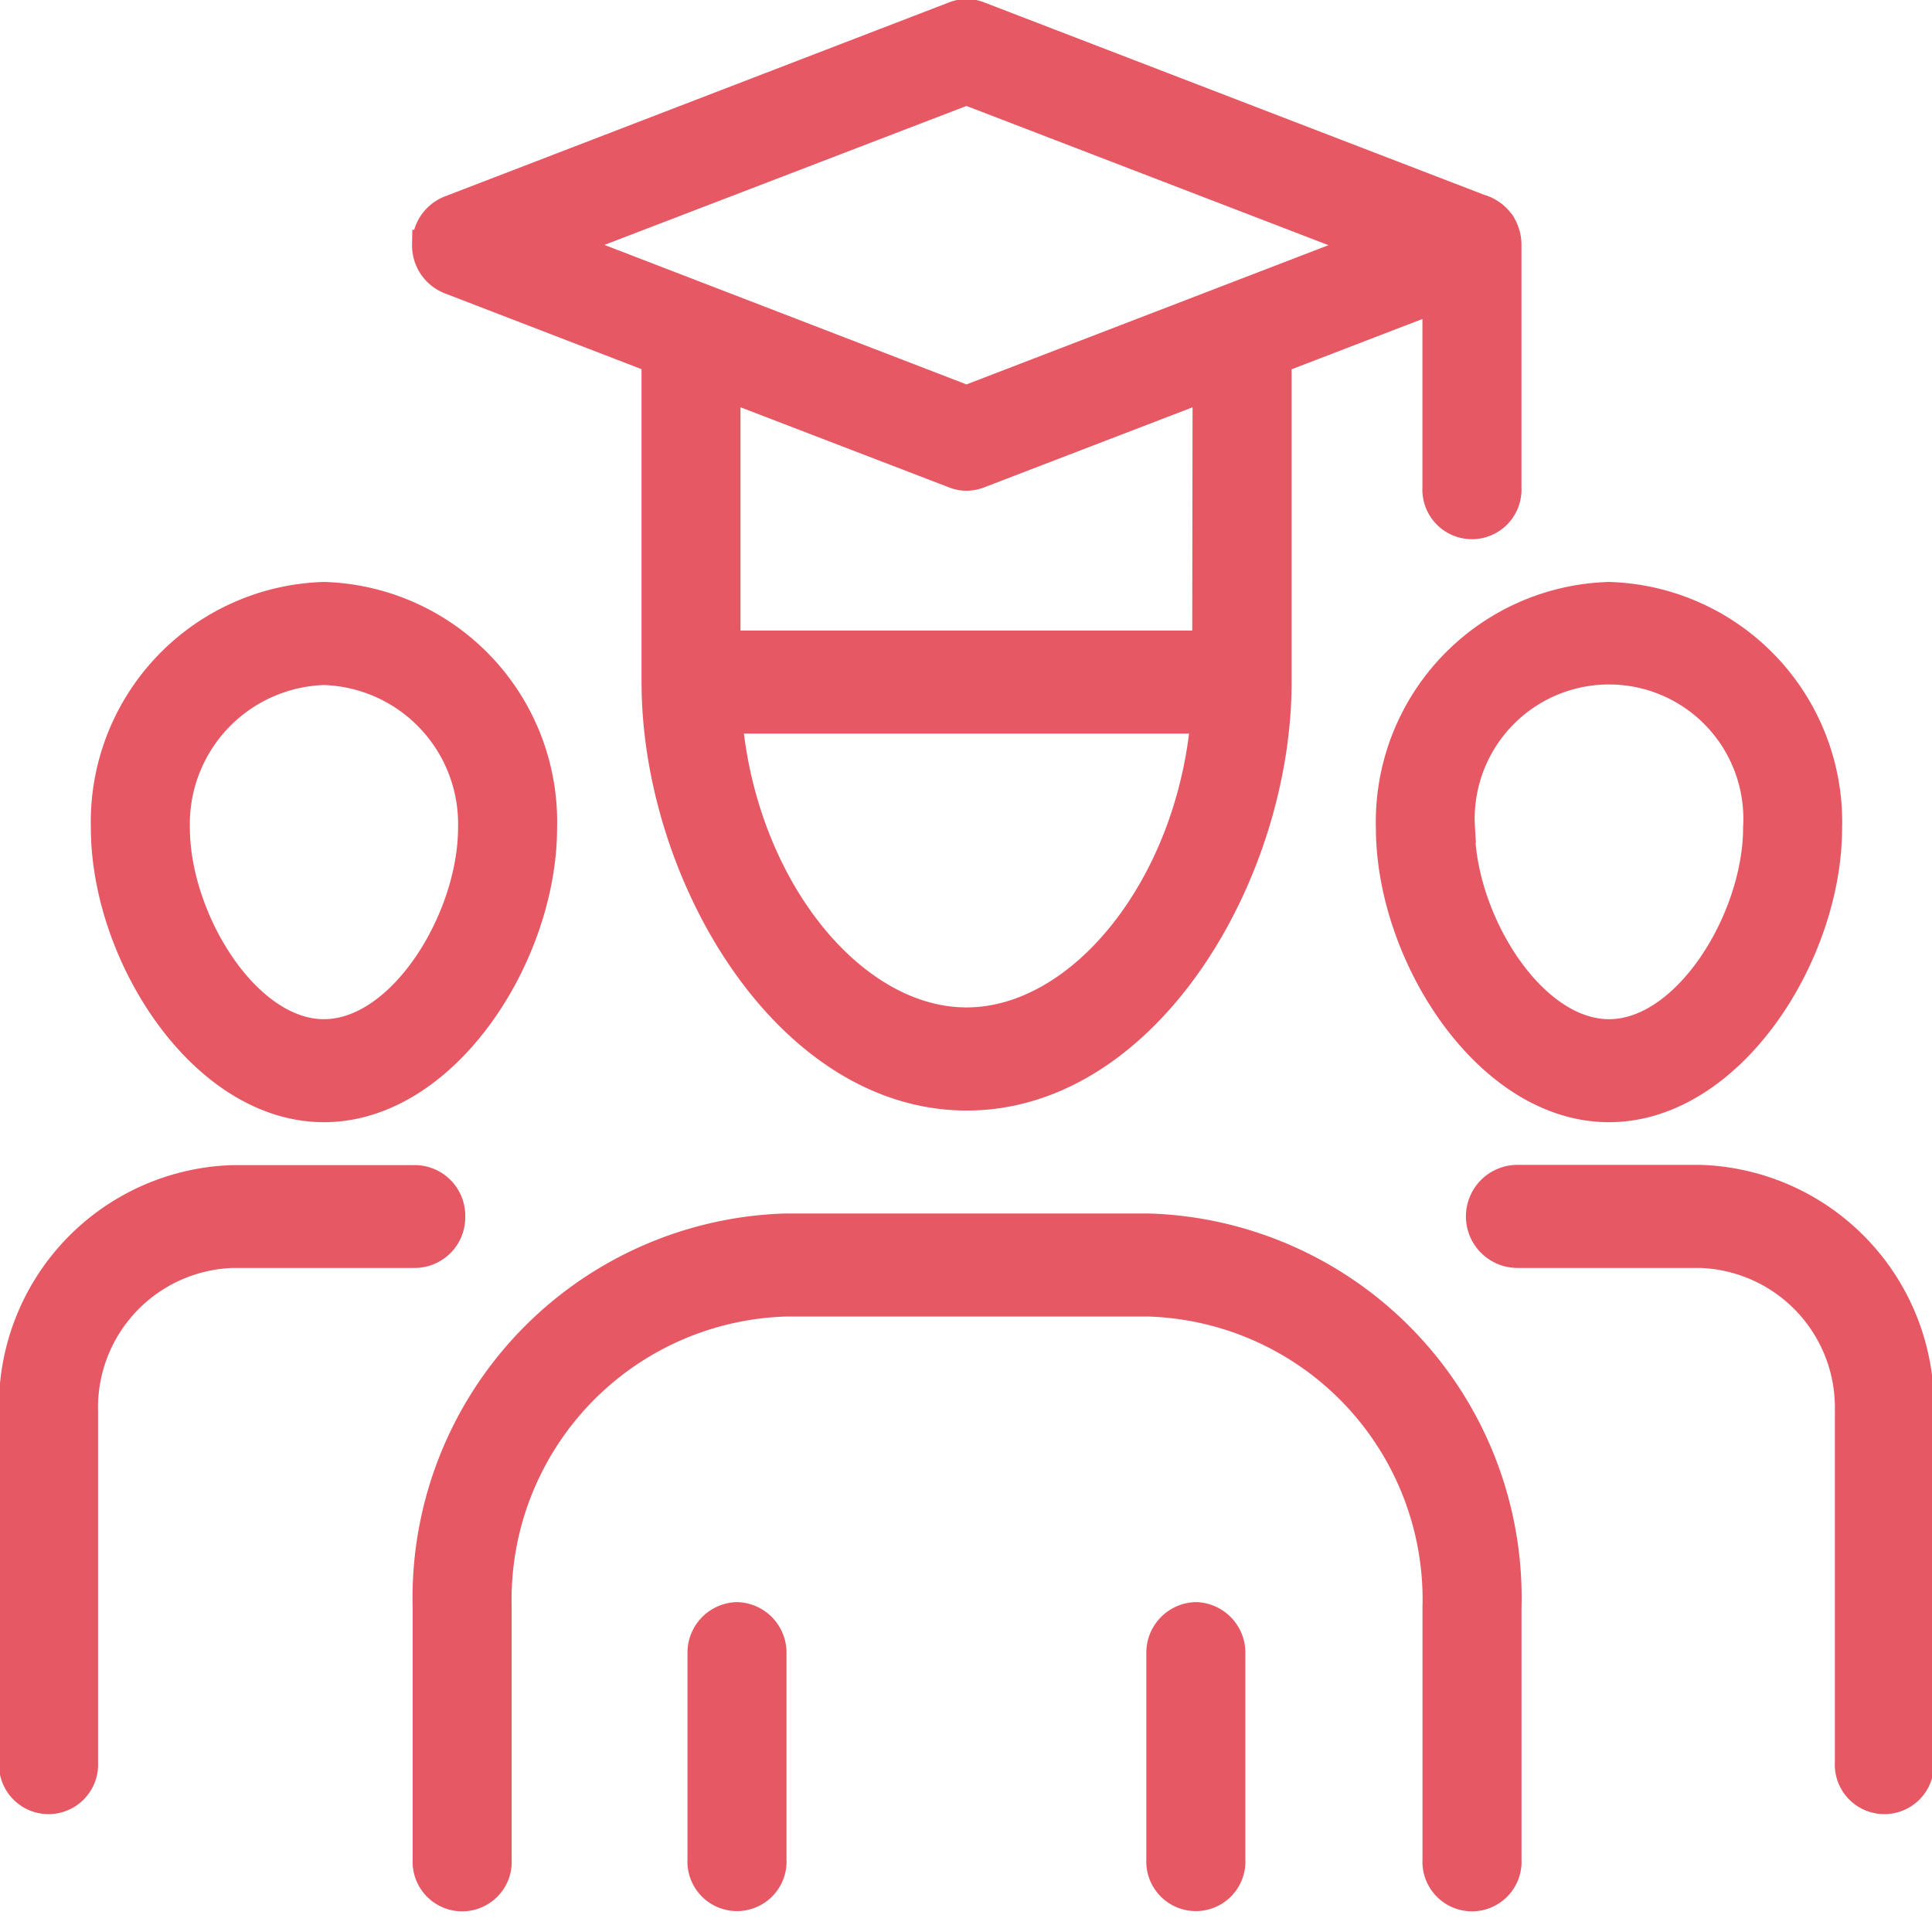 <svg xmlns="http://www.w3.org/2000/svg" xmlns:xlink="http://www.w3.org/1999/xlink" width="32" height="32" viewBox="0 0 32 32"><defs><clipPath id="b"><rect width="32" height="32"/></clipPath></defs><g id="a" clip-path="url(#b)"><g transform="translate(-1.834 -12.265)"><path d="M40.047,35.647v5.811a.571.571,0,1,1-1.14,0V35.647a2.564,2.564,0,0,0-2.485-2.631H33.4a.6.6,0,0,1,0-1.207h3.026A3.741,3.741,0,0,1,40.047,35.647ZM15.722,32.413a.588.588,0,0,0-.57-.6H12.126A3.74,3.74,0,0,0,8.5,35.647v5.811a.571.571,0,1,0,1.14,0V35.647a2.564,2.564,0,0,1,2.485-2.631h3.026A.588.588,0,0,0,15.722,32.413Zm-.38-16.092a.6.6,0,0,1,.376-.567l8.362-3.218a.544.544,0,0,1,.392,0l8.362,3.218s0,0,.007,0a.574.574,0,0,1,.134.077.073.073,0,0,0,.027.02.646.646,0,0,1,.1.108l.012.013a.671.671,0,0,1,.068.145l.012.036a.605.605,0,0,1,.022.165v4.023a.571.571,0,1,1-1.14,0V17.184L29.409,18.21v5.353c0,3.159-2.156,6.846-5.131,6.846s-5.136-3.687-5.136-6.846V18.208l-3.425-1.32a.6.6,0,0,1-.376-.567Zm12.9,7.845H20.31c.239,2.788,2.049,5.035,3.964,5.035S28,26.954,28.238,24.166Zm.027-5.519-3.8,1.46a.567.567,0,0,1-.194.036.548.548,0,0,1-.194-.036l-3.8-1.46v4.312h7.982ZM17.581,16.321,24.274,18.9l6.693-2.574-6.693-2.574Zm9.7,16.293h-6a6.118,6.118,0,0,0-5.93,6.277v4.177a.571.571,0,1,0,1.14,0V38.891a4.94,4.94,0,0,1,4.79-5.07h6.006a4.94,4.94,0,0,1,4.79,5.07v4.177a.571.571,0,1,0,1.14,0V38.891a6.118,6.118,0,0,0-5.93-6.277ZM10.021,25.976a3.725,3.725,0,0,1,3.611-3.822,3.725,3.725,0,0,1,3.611,3.822c0,2.1-1.611,4.626-3.611,4.626S10.021,28.072,10.021,25.976Zm1.14,0c0,1.509,1.163,3.42,2.471,3.42s2.471-1.911,2.471-3.42a2.552,2.552,0,0,0-2.471-2.615A2.552,2.552,0,0,0,11.161,25.976Zm23.755-3.822a3.725,3.725,0,0,1,3.611,3.822c0,2.1-1.611,4.626-3.611,4.626s-3.611-2.53-3.611-4.626A3.725,3.725,0,0,1,34.916,22.154Zm-2.471,3.822c0,1.509,1.163,3.42,2.471,3.42s2.471-1.911,2.471-3.42a2.475,2.475,0,1,0-4.941,0ZM20.473,39.051a.588.588,0,0,0-.57.6v3.413a.571.571,0,1,0,1.14,0V39.654A.588.588,0,0,0,20.473,39.051Zm7.6,0a.588.588,0,0,0-.57.6v3.413a.571.571,0,1,0,1.14,0V39.654A.588.588,0,0,0,28.075,39.051Z" transform="translate(-6.432 0)" fill="#e65863" stroke="#e65863" stroke-width="0.5"/></g></g></svg>